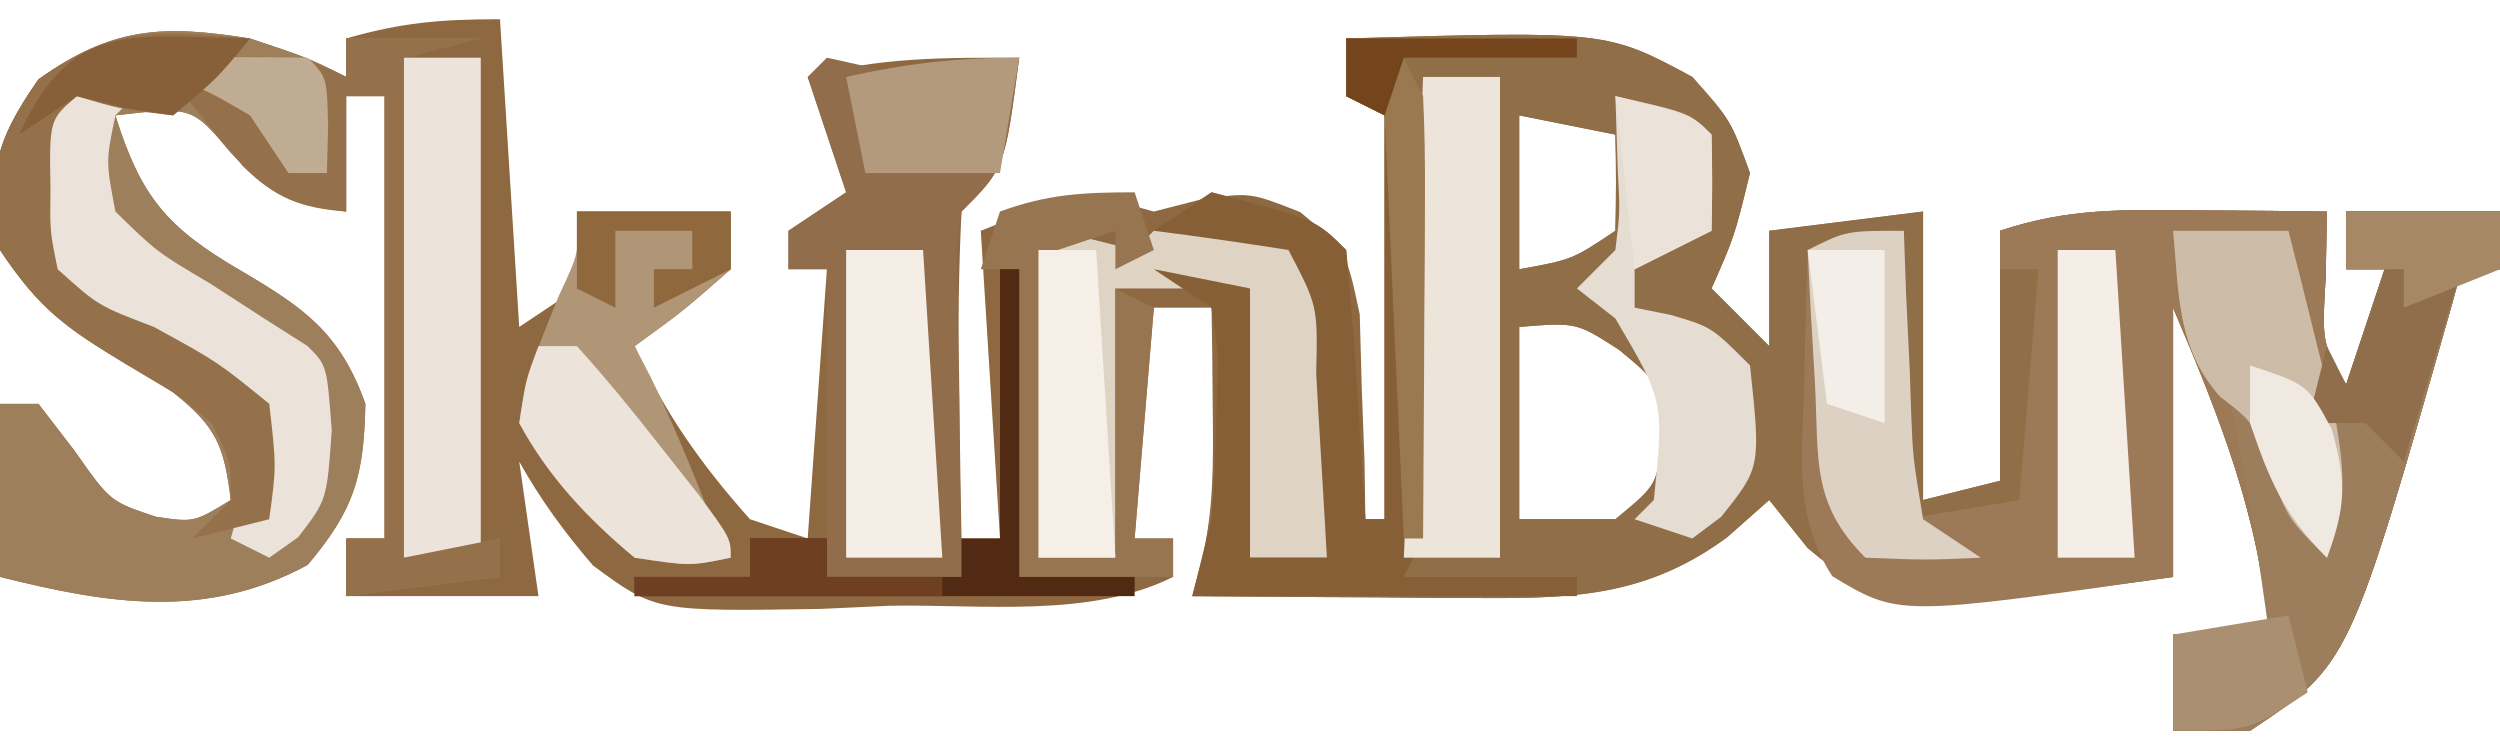 <?xml version="1.0" encoding="UTF-8"?>
<svg version="1.1" xmlns="http://www.w3.org/2000/svg" width="130" height="39">
<path d="M0 0 C0.495 7.92 0.495 7.92 1 16 C1.99 15.34 2.98 14.68 4 14 C4 12.68 4 11.36 4 10 C6.64 10 9.28 10 12 10 C12 10.99 12 11.98 12 13 C9.5 15.188 9.5 15.188 7 17 C8.53 20.443 10.493 23.189 13 26 C13.99 26.33 14.98 26.66 16 27 C16.33 22.38 16.66 17.76 17 13 C16.34 13 15.68 13 15 13 C15 12.34 15 11.68 15 11 C15.99 10.34 16.98 9.68 18 9 C17.34 7.02 16.68 5.04 16 3 C19.768 1.961 23.077 2 27 2 C26.25 7.75 26.25 7.75 24 10 C23.855 12.909 23.814 15.72 23.875 18.625 C23.884 19.427 23.893 20.229 23.902 21.055 C23.926 23.037 23.962 25.018 24 27 C24.66 27 25.32 27 26 27 C25.67 21.72 25.34 16.44 25 11 C30.183 8.927 30.183 8.927 34 10 C34.804 9.794 35.609 9.588 36.438 9.375 C39 9 39 9 41.609 10.027 C44 12 44 12 44.707 15.355 C44.759 17.252 44.759 17.252 44.812 19.188 C44.884 21.096 44.884 21.096 44.957 23.043 C44.971 24.019 44.985 24.995 45 26 C45.33 26 45.66 26 46 26 C46 19.07 46 12.14 46 5 C45.01 4.505 45.01 4.505 44 4 C44 3.01 44 2.02 44 1 C57.553 0.605 57.553 0.605 62 3 C64 5.25 64 5.25 65 8 C64.188 11.312 64.188 11.312 63 14 C63.99 14.99 64.98 15.98 66 17 C66 15.02 66 13.04 66 11 C68.64 10.67 71.28 10.34 74 10 C74 14.95 74 19.9 74 25 C75.32 24.67 76.64 24.34 78 24 C78 19.71 78 15.42 78 11 C81.56 9.813 84.438 9.903 88.188 9.938 C89.46 9.947 90.732 9.956 92.043 9.965 C93.507 9.982 93.507 9.982 95 10 C94.979 11.114 94.959 12.227 94.938 13.375 C94.736 16.832 94.736 16.832 96 19 C96.66 17.02 97.32 15.04 98 13 C97.34 13 96.68 13 96 13 C96 12.01 96 11.02 96 10 C98.64 10 101.28 10 104 10 C104 10.99 104 11.98 104 13 C103.34 13 102.68 13 102 13 C101.841 13.583 101.683 14.165 101.52 14.766 C96.173 33.551 96.173 33.551 91 37 C89.68 37 88.36 37 87 37 C87 35.35 87 33.7 87 32 C88.65 32 90.3 32 92 32 C91.458 25.764 89.446 20.76 87 15 C87 19.62 87 24.24 87 29 C84.332 29.381 81.679 29.717 79 30 C78.295 30.08 77.59 30.16 76.863 30.242 C72.715 30.511 71.241 30.201 68 27.5 C67.01 26.262 67.01 26.262 66 25 C65.278 25.639 64.556 26.279 63.812 26.938 C59.752 29.915 56.073 30.13 51.137 30.098 C49.807 30.093 49.807 30.093 48.451 30.088 C47.539 30.08 46.627 30.071 45.688 30.062 C44.756 30.058 43.825 30.053 42.865 30.049 C40.577 30.037 38.288 30.021 36 30 C36.163 29.398 36.326 28.795 36.494 28.175 C37.12 25.484 37.095 23.01 37.062 20.25 C37.053 19.265 37.044 18.28 37.035 17.266 C37.024 16.518 37.012 15.77 37 15 C36.01 15 35.02 15 34 15 C33.67 18.96 33.34 22.92 33 27 C33.66 27 34.32 27 35 27 C35 27.66 35 28.32 35 29 C30.666 31.167 25.011 30.408 20.25 30.5 C19.069 30.554 17.888 30.608 16.672 30.664 C8.086 30.799 8.086 30.799 4.834 28.406 C3.345 26.67 2.115 24.994 1 23 C1.33 25.31 1.66 27.62 2 30 C-1.3 30 -4.6 30 -8 30 C-8 29.01 -8 28.02 -8 27 C-7.34 27 -6.68 27 -6 27 C-6 19.41 -6 11.82 -6 4 C-6.66 4 -7.32 4 -8 4 C-8 5.98 -8 7.96 -8 10 C-10.899 9.586 -11.915 9.088 -14 6.938 C-16.015 4.536 -16.015 4.536 -20 5 C-18.682 9.234 -17.308 10.843 -13.5 13.062 C-10.174 15.012 -8.317 16.307 -7 20 C-7.078 23.765 -7.562 25.48 -10 28.375 C-15.277 31.234 -20.327 30.418 -26 29 C-26 26.03 -26 23.06 -26 20 C-25.34 20 -24.68 20 -24 20 C-23.072 21.207 -23.072 21.207 -22.125 22.438 C-20.269 25.084 -20.269 25.084 -17.875 25.875 C-15.908 26.165 -15.908 26.165 -14 25 C-14.348 22.176 -14.733 21.213 -16.996 19.402 C-17.802 18.919 -18.607 18.436 -19.438 17.938 C-22.56 16.048 -23.93 15.106 -26 12 C-26.608 8.002 -26.333 6.478 -24 3.125 C-20.147 0.396 -17.575 0.271 -13 1 C-10 2 -10 2 -8 3 C-8 2.34 -8 1.68 -8 1 C-5.108 0.174 -3.113 0 0 0 Z M53 5 C53 7.64 53 10.28 53 13 C55.756 12.502 55.756 12.502 58 11 C58.041 9.334 58.043 7.666 58 6 C56.35 5.67 54.7 5.34 53 5 Z M53 16 C53 19.3 53 22.6 53 26 C54.65 26 56.3 26 58 26 C60.219 24.175 60.219 24.175 60.375 21.562 C60.243 18.883 60.243 18.883 58.188 17.188 C55.975 15.761 55.975 15.761 53 16 Z " fill="#8E6841" transform="translate(26,1)"/>
<path d="M0 0 C13.553 -0.395 13.553 -0.395 18 2 C20 4.25 20 4.25 21 7 C20.188 10.312 20.188 10.312 19 13 C19.99 13.99 20.98 14.98 22 16 C22 14.02 22 12.04 22 10 C24.64 9.67 27.28 9.34 30 9 C30 13.95 30 18.9 30 24 C31.32 23.67 32.64 23.34 34 23 C34 18.71 34 14.42 34 10 C37.56 8.813 40.438 8.903 44.188 8.938 C45.46 8.947 46.732 8.956 48.043 8.965 C49.507 8.982 49.507 8.982 51 9 C50.979 10.114 50.959 11.227 50.938 12.375 C50.736 15.832 50.736 15.832 52 18 C52.66 16.02 53.32 14.04 54 12 C53.34 12 52.68 12 52 12 C52 11.01 52 10.02 52 9 C54.64 9 57.28 9 60 9 C60 9.99 60 10.98 60 12 C59.34 12 58.68 12 58 12 C57.841 12.583 57.683 13.165 57.52 13.766 C52.173 32.551 52.173 32.551 47 36 C45.68 36 44.36 36 43 36 C43 34.35 43 32.7 43 31 C44.65 31 46.3 31 48 31 C47.458 24.764 45.446 19.76 43 14 C43 18.62 43 23.24 43 28 C40.332 28.381 37.679 28.717 35 29 C33.942 29.12 33.942 29.12 32.863 29.242 C28.715 29.511 27.241 29.201 24 26.5 C23.34 25.675 22.68 24.85 22 24 C21.278 24.639 20.556 25.279 19.812 25.938 C15.752 28.915 12.073 29.13 7.137 29.098 C5.807 29.093 5.807 29.093 4.451 29.088 C3.539 29.08 2.627 29.071 1.688 29.062 C0.756 29.058 -0.175 29.053 -1.135 29.049 C-3.423 29.037 -5.712 29.021 -8 29 C-7.839 28.396 -7.678 27.792 -7.513 27.17 C-6.89 24.535 -6.794 22.081 -6.75 19.375 C-6.724 18.413 -6.698 17.452 -6.672 16.461 C-6.78 15.649 -6.888 14.837 -7 14 C-7.99 13.34 -8.98 12.68 -10 12 C-7.525 12.495 -7.525 12.495 -5 13 C-5 17.62 -5 22.24 -5 27 C-3.68 27 -2.36 27 -1 27 C-1.14 24.52 -1.287 22.041 -1.438 19.562 C-1.477 18.855 -1.516 18.148 -1.557 17.42 C-1.476 13.913 -1.476 13.913 -3 11 C-5.328 10.632 -7.662 10.298 -10 10 C-9.01 9.34 -8.02 8.68 -7 8 C-1.595 9.405 -1.595 9.405 0 11 C0.235 13.35 0.414 15.706 0.562 18.062 C0.646 19.353 0.73 20.643 0.816 21.973 C0.877 22.972 0.938 23.971 1 25 C1.33 25 1.66 25 2 25 C2 18.07 2 11.14 2 4 C1.34 3.67 0.68 3.34 0 3 C0 2.01 0 1.02 0 0 Z M9 4 C9 6.64 9 9.28 9 12 C11.756 11.502 11.756 11.502 14 10 C14.041 8.334 14.043 6.666 14 5 C12.35 4.67 10.7 4.34 9 4 Z M9 15 C9 18.3 9 21.6 9 25 C10.65 25 12.3 25 14 25 C16.219 23.175 16.219 23.175 16.375 20.562 C16.243 17.883 16.243 17.883 14.188 16.188 C11.975 14.761 11.975 14.761 9 15 Z " fill="#906E47" transform="translate(70,2)"/>
<path d="M0 0 C1.272 0.009 2.545 0.018 3.855 0.027 C5.319 0.045 5.319 0.045 6.812 0.062 C6.792 1.176 6.771 2.29 6.75 3.438 C6.549 6.895 6.549 6.895 7.812 9.062 C8.473 7.082 9.133 5.103 9.812 3.062 C9.152 3.062 8.492 3.062 7.812 3.062 C7.812 2.072 7.812 1.083 7.812 0.062 C10.453 0.062 13.092 0.062 15.812 0.062 C15.812 1.052 15.812 2.042 15.812 3.062 C15.152 3.062 14.492 3.062 13.812 3.062 C13.575 3.936 13.575 3.936 13.332 4.828 C7.986 23.614 7.986 23.614 2.812 27.062 C1.492 27.062 0.172 27.062 -1.188 27.062 C-1.188 25.413 -1.188 23.762 -1.188 22.062 C0.463 22.062 2.112 22.062 3.812 22.062 C3.27 15.827 1.258 10.822 -1.188 5.062 C-1.188 9.682 -1.188 14.303 -1.188 19.062 C-15.462 21.102 -15.462 21.102 -18.906 19.027 C-20.887 15.99 -20.502 12.87 -20.375 9.375 C-20.361 8.673 -20.348 7.971 -20.334 7.248 C-20.299 5.519 -20.245 3.791 -20.188 2.062 C-18.538 1.732 -16.887 1.403 -15.188 1.062 C-15.188 6.013 -15.188 10.963 -15.188 16.062 C-13.207 15.732 -11.227 15.402 -9.188 15.062 C-8.857 11.102 -8.527 7.143 -8.188 3.062 C-8.848 3.062 -9.508 3.062 -10.188 3.062 C-10.188 2.402 -10.188 1.742 -10.188 1.062 C-6.627 -0.124 -3.749 -0.034 0 0 Z " fill="#9C7957" transform="translate(114.188,10.938)"/>
<path d="M0 0 C3 1 3 1 5 2 C5 1.34 5 0.68 5 0 C7.31 0 9.62 0 12 0 C10.68 0.33 9.36 0.66 8 1 C8 9.58 8 18.16 8 27 C9.65 26.67 11.3 26.34 13 26 C13 26.66 13 27.32 13 28 C9.04 28.495 9.04 28.495 5 29 C5 28.01 5 27.02 5 26 C5.66 26 6.32 26 7 26 C7 18.41 7 10.82 7 3 C6.34 3 5.68 3 5 3 C5 4.98 5 6.96 5 9 C2.101 8.586 1.085 8.088 -1 5.938 C-3.015 3.536 -3.015 3.536 -7 4 C-5.682 8.234 -4.308 9.843 -0.5 12.062 C2.826 14.012 4.683 15.307 6 19 C5.922 22.765 5.438 24.48 3 27.375 C-2.277 30.234 -7.327 29.418 -13 28 C-13 25.03 -13 22.06 -13 19 C-12.34 19 -11.68 19 -11 19 C-10.072 20.207 -10.072 20.207 -9.125 21.438 C-7.269 24.084 -7.269 24.084 -4.875 24.875 C-2.908 25.165 -2.908 25.165 -1 24 C-1.348 21.176 -1.733 20.213 -3.996 18.402 C-4.802 17.919 -5.607 17.436 -6.438 16.938 C-9.56 15.048 -10.93 14.106 -13 11 C-13.608 7.002 -13.333 5.478 -11 2.125 C-7.147 -0.604 -4.575 -0.729 0 0 Z " fill="#9E7F5C" transform="translate(13,2)"/>
<path d="M0 0 C1.114 0.247 1.114 0.247 2.25 0.5 C5.186 1.034 7.136 0.736 10 0 C9.25 5.75 9.25 5.75 7 8 C6.723 10.035 6.723 10.035 6.805 12.352 C6.811 13.202 6.818 14.053 6.824 14.93 C6.841 15.819 6.858 16.709 6.875 17.625 C6.884 18.522 6.893 19.419 6.902 20.344 C6.926 22.563 6.959 24.781 7 27 C4.69 27 2.38 27 0 27 C0 21.72 0 16.44 0 11 C-0.66 11 -1.32 11 -2 11 C-2 10.34 -2 9.68 -2 9 C-1.01 8.34 -0.02 7.68 1 7 C0.34 5.02 -0.32 3.04 -1 1 C-0.67 0.67 -0.34 0.34 0 0 Z " fill="#916D4B" transform="translate(43,3)"/>
<path d="M0 0 C1.333 0.333 2.667 0.667 4 1 C4.33 0.67 4.66 0.34 5 0 C8.438 -0.188 8.438 -0.188 12 0 C14 2 14 2 14.195 5.477 C14.182 6.86 14.158 8.242 14.125 9.625 C14.116 10.331 14.107 11.038 14.098 11.766 C14.074 13.511 14.038 15.255 14 17 C12.68 17 11.36 17 10 17 C9.67 12.38 9.34 7.76 9 3 C7.02 3 5.04 3 3 3 C3 7.62 3 12.24 3 17 C1.68 17 0.36 17 -1 17 C-1.027 14.354 -1.047 11.708 -1.062 9.062 C-1.071 8.308 -1.079 7.553 -1.088 6.775 C-1.097 4.85 -1.052 2.925 -1 1 C-0.67 0.67 -0.34 0.34 0 0 Z " fill="#DFD3C4" transform="translate(55,12)"/>
<path d="M0 0 C2.64 0 5.28 0 8 0 C8 0.99 8 1.98 8 3 C7.34 3 6.68 3 6 3 C5.841 3.583 5.683 4.165 5.52 4.766 C0.173 23.551 0.173 23.551 -5 27 C-6.32 27 -7.64 27 -9 27 C-9 25.35 -9 23.7 -9 22 C-7.35 22 -5.7 22 -4 22 C-4.553 17.97 -5.156 13.98 -6 10 C-3.476 12.294 -2.617 13.765 -1 17 C-1.33 13.7 -1.66 10.4 -2 7 C-1.34 7.66 -0.68 8.32 0 9 C0.66 7.02 1.32 5.04 2 3 C1.34 3 0.68 3 0 3 C0 2.01 0 1.02 0 0 Z " fill="#9C7E5D" transform="translate(122,11)"/>
<path d="M0 0 C3.96 0 7.92 0 12 0 C12 0.33 12 0.66 12 1 C9.03 1 6.06 1 3 1 C3.33 1.66 3.66 2.32 4 3 C4.096 4.717 4.131 6.437 4.133 8.156 C4.134 9.178 4.135 10.201 4.137 11.254 C4.133 12.325 4.129 13.396 4.125 14.5 C4.129 15.571 4.133 16.642 4.137 17.746 C4.135 18.768 4.134 19.791 4.133 20.844 C4.132 21.784 4.131 22.724 4.129 23.693 C4 26 4 26 3 28 C5.97 28 8.94 28 12 28 C12 28.33 12 28.66 12 29 C5.4 29 -1.2 29 -8 29 C-7.67 27.68 -7.34 26.36 -7 25 C-6.861 23.128 -6.78 21.252 -6.75 19.375 C-6.724 18.413 -6.698 17.452 -6.672 16.461 C-6.78 15.649 -6.888 14.837 -7 14 C-7.99 13.34 -8.98 12.68 -10 12 C-7.525 12.495 -7.525 12.495 -5 13 C-5 17.62 -5 22.24 -5 27 C-3.68 27 -2.36 27 -1 27 C-1.14 24.52 -1.287 22.041 -1.438 19.562 C-1.477 18.855 -1.516 18.148 -1.557 17.42 C-1.476 13.913 -1.476 13.913 -3 11 C-5.328 10.632 -7.662 10.298 -10 10 C-9.01 9.34 -8.02 8.68 -7 8 C-1.595 9.405 -1.595 9.405 0 11 C0.235 13.35 0.414 15.706 0.562 18.062 C0.646 19.353 0.73 20.643 0.816 21.973 C0.877 22.972 0.938 23.971 1 25 C1.33 25 1.66 25 2 25 C2 18.07 2 11.14 2 4 C1.34 3.67 0.68 3.34 0 3 C0 2.01 0 1.02 0 0 Z " fill="#865F37" transform="translate(70,2)"/>
<path d="M0 0 C0.99 0.33 1.98 0.66 3 1 C2.67 1.33 2.34 1.66 2 2 C1.504 4.383 1.504 4.383 2 7 C4.144 9.096 4.144 9.096 6.938 10.75 C7.854 11.343 8.771 11.936 9.715 12.547 C10.846 13.266 10.846 13.266 12 14 C13 15 13 15 13.25 18.375 C13 22 13 22 11.5 23.938 C11.005 24.288 10.51 24.639 10 25 C9.34 24.67 8.68 24.34 8 24 C8.99 20.535 8.99 20.535 10 17 C9.464 16.732 8.928 16.464 8.375 16.188 C7.591 15.796 6.808 15.404 6 15 C4.969 14.505 3.938 14.01 2.875 13.5 C0 12 0 12 -2 10 C-2.266 8.125 -2.266 8.125 -2.25 6 C-2.255 5.299 -2.26 4.598 -2.266 3.875 C-2 2 -2 2 0 0 Z " fill="#EBE3D9" transform="translate(4,4)"/>
<path d="M0 0 C1.32 0 2.64 0 4 0 C4 8.58 4 17.16 4 26 C2.68 26 1.36 26 0 26 C0 17.42 0 8.84 0 0 Z " fill="#ECE4DA" transform="translate(21,3)"/>
<path d="M0 0 C2.64 0 5.28 0 8 0 C8 0.99 8 1.98 8 3 C5.5 5.188 5.5 5.188 3 7 C3.289 7.557 3.578 8.114 3.875 8.688 C5.041 11.085 6.021 13.521 7 16 C7.33 16.66 7.66 17.32 8 18 C5.875 18.438 5.875 18.438 3 18 C0.564 15.972 -1.489 13.794 -3 11 C-2.681 8.546 -1.87 6.678 -0.938 4.375 C0.122 2.116 0.122 2.116 0 0 Z " fill="#B09576" transform="translate(30,11)"/>
<path d="M0 0 C1.32 0 2.64 0 4 0 C4 8.25 4 16.5 4 25 C2.35 25 0.7 25 -1 25 C-0.67 16.75 -0.34 8.5 0 0 Z " fill="#EDE4DA" transform="translate(74,4)"/>
<path d="M0 0 C2.31 0 4.62 0 7 0 C5.68 0.33 4.36 0.66 3 1 C3 9.58 3 18.16 3 27 C4.65 26.67 6.3 26.34 8 26 C8 26.66 8 27.32 8 28 C4.04 28.495 4.04 28.495 0 29 C0 28.01 0 27.02 0 26 C0.66 26 1.32 26 2 26 C2 18.41 2 10.82 2 3 C1.34 3 0.68 3 0 3 C0 4.98 0 6.96 0 9 C-2.357 8.825 -3.697 8.3 -5.379 6.633 C-9 2.321 -9 2.321 -9 1 C-2.25 0.875 -2.25 0.875 0 2 C0 1.34 0 0.68 0 0 Z " fill="#94714B" transform="translate(18,2)"/>
<path d="M0 0 C3.875 0.875 3.875 0.875 5 2 C5.041 3.666 5.043 5.334 5 7 C3.02 7.99 3.02 7.99 1 9 C1 9.66 1 10.32 1 11 C1.619 11.124 2.237 11.248 2.875 11.375 C5 12 5 12 7 14 C7.563 19.296 7.563 19.296 5.5 21.875 C4.758 22.432 4.758 22.432 4 23 C3.01 22.67 2.02 22.34 1 22 C1.33 21.67 1.66 21.34 2 21 C2.528 15.859 2.528 15.859 0 11.562 C-0.66 11.047 -1.32 10.531 -2 10 C-1.34 9.34 -0.68 8.68 0 8 C0.242 6.019 0.242 6.019 0.125 3.875 C0.063 1.957 0.063 1.957 0 0 Z " fill="#E6DDD2" transform="translate(84,5)"/>
<path d="M0 0 C0.037 1.06 0.075 2.119 0.113 3.211 C0.179 4.599 0.245 5.987 0.312 7.375 C0.335 8.074 0.358 8.772 0.381 9.492 C0.47 11.773 0.47 11.773 1 15 C1.99 15.66 2.98 16.32 4 17 C1.125 17.125 1.125 17.125 -2 17 C-4.858 14.142 -4.408 11.853 -4.625 7.875 C-4.7 6.594 -4.775 5.312 -4.852 3.992 C-4.901 3.005 -4.95 2.017 -5 1 C-3 0 -3 0 0 0 Z " fill="#DDD1C3" transform="translate(99,12)"/>
<path d="M0 0 C1.98 0 3.96 0 6 0 C6.532 2.08 7.05 4.165 7.562 6.25 C7.853 7.41 8.143 8.57 8.441 9.766 C8.952 12.721 9.03 14.244 8 17 C6 15 6 15 5.062 12.562 C4.214 9.985 4.214 9.985 2.438 8.625 C0.186 6.08 0.31 3.289 0 0 Z " fill="#CDBCA8" transform="translate(113,12)"/>
<path d="M0 0 C-1.688 2.062 -1.688 2.062 -4 4 C-6.688 3.688 -6.688 3.688 -9 3 C-10.436 4.224 -10.436 4.224 -10.375 7.875 C-10.403 10.037 -10.403 10.037 -10 12 C-7.892 13.899 -7.892 13.899 -5 15 C-1.688 16.812 -1.688 16.812 1 19 C1.375 22.25 1.375 22.25 1 25 C-0.32 25.33 -1.64 25.66 -3 26 C-2.34 25.34 -1.68 24.68 -1 24 C-0.987 21.987 -0.987 21.987 -2 20 C-4.001 18.325 -4.001 18.325 -6.438 16.938 C-9.56 15.048 -10.93 14.106 -13 11 C-13.608 7.002 -13.333 5.478 -11 2.125 C-6.97 -0.73 -4.843 -0.41 0 0 Z " fill="#94714B" transform="translate(13,2)"/>
<path d="M0 0 C0.33 0.99 0.66 1.98 1 3 C0.01 3.495 0.01 3.495 -1 4 C-1 3.34 -1 2.68 -1 2 C-1.99 2.33 -2.98 2.66 -4 3 C-4.33 8.28 -4.66 13.56 -5 19 C-3.68 19 -2.36 19 -1 19 C-1 14.38 -1 9.76 -1 5 C-0.34 5.33 0.32 5.66 1 6 C0.67 9.96 0.34 13.92 0 18 C0.66 18 1.32 18 2 18 C2 18.66 2 19.32 2 20 C-0.64 20 -3.28 20 -6 20 C-6 14.72 -6 9.44 -6 4 C-6.66 4 -7.32 4 -8 4 C-7.67 3.01 -7.34 2.02 -7 1 C-4.523 0.092 -2.664 0 0 0 Z " fill="#977550" transform="translate(59,10)"/>
<path d="M0 0 C2.64 0 5.28 0 8 0 C8 0.99 8 1.98 8 3 C7.34 3 6.68 3 6 3 C5.01 6.3 4.02 9.6 3 13 C2.34 12.34 1.68 11.68 1 11 C0.01 11 -0.98 11 -2 11 C-1.67 9.68 -1.34 8.36 -1 7 C-0.67 7.66 -0.34 8.32 0 9 C0.66 7.02 1.32 5.04 2 3 C1.34 3 0.68 3 0 3 C0 2.01 0 1.02 0 0 Z " fill="#906E4B" transform="translate(122,11)"/>
<path d="M0 0 C0.33 0 0.66 0 1 0 C1 5.28 1 10.56 1 16 C2.98 16 4.96 16 7 16 C7 16.33 7 16.66 7 17 C-1.58 17 -10.16 17 -19 17 C-19 16.67 -19 16.34 -19 16 C-17.02 16 -15.04 16 -13 16 C-13 15.34 -13 14.68 -13 14 C-11.68 14 -10.36 14 -9 14 C-9 14.66 -9 15.32 -9 16 C-6.69 16 -4.38 16 -2 16 C-2 15.34 -2 14.68 -2 14 C-1.34 14 -0.68 14 0 14 C0 9.38 0 4.76 0 0 Z " fill="#522912" transform="translate(52,14)"/>
<path d="M0 0 C1.32 0 2.64 0 4 0 C4.33 5.28 4.66 10.56 5 16 C3.35 16 1.7 16 0 16 C0 10.72 0 5.44 0 0 Z " fill="#F4EEE7" transform="translate(44,13)"/>
<path d="M0 0 C0.99 0 1.98 0 3 0 C3.33 5.28 3.66 10.56 4 16 C2.68 16 1.36 16 0 16 C0 10.72 0 5.44 0 0 Z " fill="#F4EEE7" transform="translate(107,13)"/>
<path d="M0 0 C0.99 0 1.98 0 3 0 C3.33 5.28 3.66 10.56 4 16 C2.68 16 1.36 16 0 16 C0 10.72 0 5.44 0 0 Z " fill="#F5EFE8" transform="translate(54,13)"/>
<path d="M0 0 C0.66 0 1.32 0 2 0 C3.438 1.591 4.803 3.249 6.125 4.938 C6.849 5.854 7.574 6.771 8.32 7.715 C10 10 10 10 10 11 C7.875 11.438 7.875 11.438 5 11 C2.564 8.972 0.511 6.794 -1 4 C-0.664 1.766 -0.664 1.766 0 0 Z " fill="#ECE4DA" transform="translate(28,18)"/>
<path d="M0 0 C-0.33 1.98 -0.66 3.96 -1 6 C-3.31 6 -5.62 6 -8 6 C-8.33 4.35 -8.66 2.7 -9 1 C-5.847 0.299 -3.273 0 0 0 Z " fill="#B39A7C" transform="translate(53,3)"/>
<path d="M0 0 C3.96 0 7.92 0 12 0 C12 0.33 12 0.66 12 1 C9.03 1 6.06 1 3 1 C3.33 1.66 3.66 2.32 4 3 C4.084 4.74 4.107 6.484 4.098 8.227 C4.093 9.773 4.093 9.773 4.088 11.352 C4.08 12.432 4.071 13.512 4.062 14.625 C4.058 15.713 4.053 16.801 4.049 17.922 C4.037 20.615 4.021 23.307 4 26 C3.67 26 3.34 26 3 26 C2.67 18.74 2.34 11.48 2 4 C1.34 3.67 0.68 3.34 0 3 C0 2.01 0 1.02 0 0 Z " fill="#9A7850" transform="translate(70,2)"/>
<path d="M0 0 C0.33 1.32 0.66 2.64 1 4 C-2 6 -2 6 -6 6 C-6 4.35 -6 2.7 -6 1 C-4.02 0.67 -2.04 0.34 0 0 Z " fill="#AA8F70" transform="translate(119,32)"/>
<path d="M0 0 C4 1 4 1 5 2 C5.041 3.666 5.043 5.334 5 7 C3.02 7.99 3.02 7.99 1 9 C0.67 6.03 0.34 3.06 0 0 Z " fill="#EBE2D9" transform="translate(84,5)"/>
<path d="M0 0 C2.64 0 5.28 0 8 0 C8 0.99 8 1.98 8 3 C6.35 3.66 4.7 4.32 3 5 C3 4.34 3 3.68 3 3 C2.01 3 1.02 3 0 3 C0 2.01 0 1.02 0 0 Z " fill="#A78866" transform="translate(122,11)"/>
<path d="M0 0 C3 1 3 1 4.25 3.312 C5.028 6.099 4.987 7.334 4 10 C1.745 7.745 1.023 5.995 0 3 C0 2.01 0 1.02 0 0 Z " fill="#F0E9E1" transform="translate(117,19)"/>
<path d="M0 0 C1.32 0 2.64 0 4 0 C4 2.97 4 5.94 4 9 C3.01 8.67 2.02 8.34 1 8 C0.67 5.36 0.34 2.72 0 0 Z " fill="#F3EEE7" transform="translate(94,13)"/>
<path d="M0 0 C2.333 -0.042 4.667 -0.041 7 0 C8 1 8 1 8.062 3.562 C8.042 4.367 8.021 5.171 8 6 C7.34 6 6.68 6 6 6 C5.34 5.01 4.68 4.02 4 3 C1.95 1.808 1.95 1.808 0 1 C0 0.67 0 0.34 0 0 Z " fill="#C0AB93" transform="translate(9,3)"/>
<path d="M0 0 C-1.688 2.062 -1.688 2.062 -4 4 C-6.562 3.625 -6.562 3.625 -9 3 C-9.99 3.66 -10.98 4.32 -12 5 C-9.281 -1.021 -6.1 -0.098 0 0 Z " fill="#876039" transform="translate(13,2)"/>
<path d="M0 0 C2.64 0 5.28 0 8 0 C8 0.99 8 1.98 8 3 C6.02 3.99 6.02 3.99 4 5 C4 4.34 4 3.68 4 3 C4.66 3 5.32 3 6 3 C6 2.34 6 1.68 6 1 C4.68 1 3.36 1 2 1 C2 2.32 2 3.64 2 5 C1.34 4.67 0.68 4.34 0 4 C0 2.68 0 1.36 0 0 Z " fill="#8F683D" transform="translate(30,11)"/>
<path d="M0 0 C1.32 0 2.64 0 4 0 C4 0.66 4 1.32 4 2 C5.98 2 7.96 2 10 2 C10 2.33 10 2.66 10 3 C4.72 3 -0.56 3 -6 3 C-6 2.67 -6 2.34 -6 2 C-4.02 2 -2.04 2 0 2 C0 1.34 0 0.68 0 0 Z " fill="#6E3F21" transform="translate(39,28)"/>
<path d="M0 0 C3.96 0 7.92 0 12 0 C12 0.33 12 0.66 12 1 C9.03 1 6.06 1 3 1 C2.67 1.99 2.34 2.98 2 4 C1.34 3.67 0.68 3.34 0 3 C0 2.01 0 1.02 0 0 Z " fill="#74451D" transform="translate(70,2)"/>
</svg>
